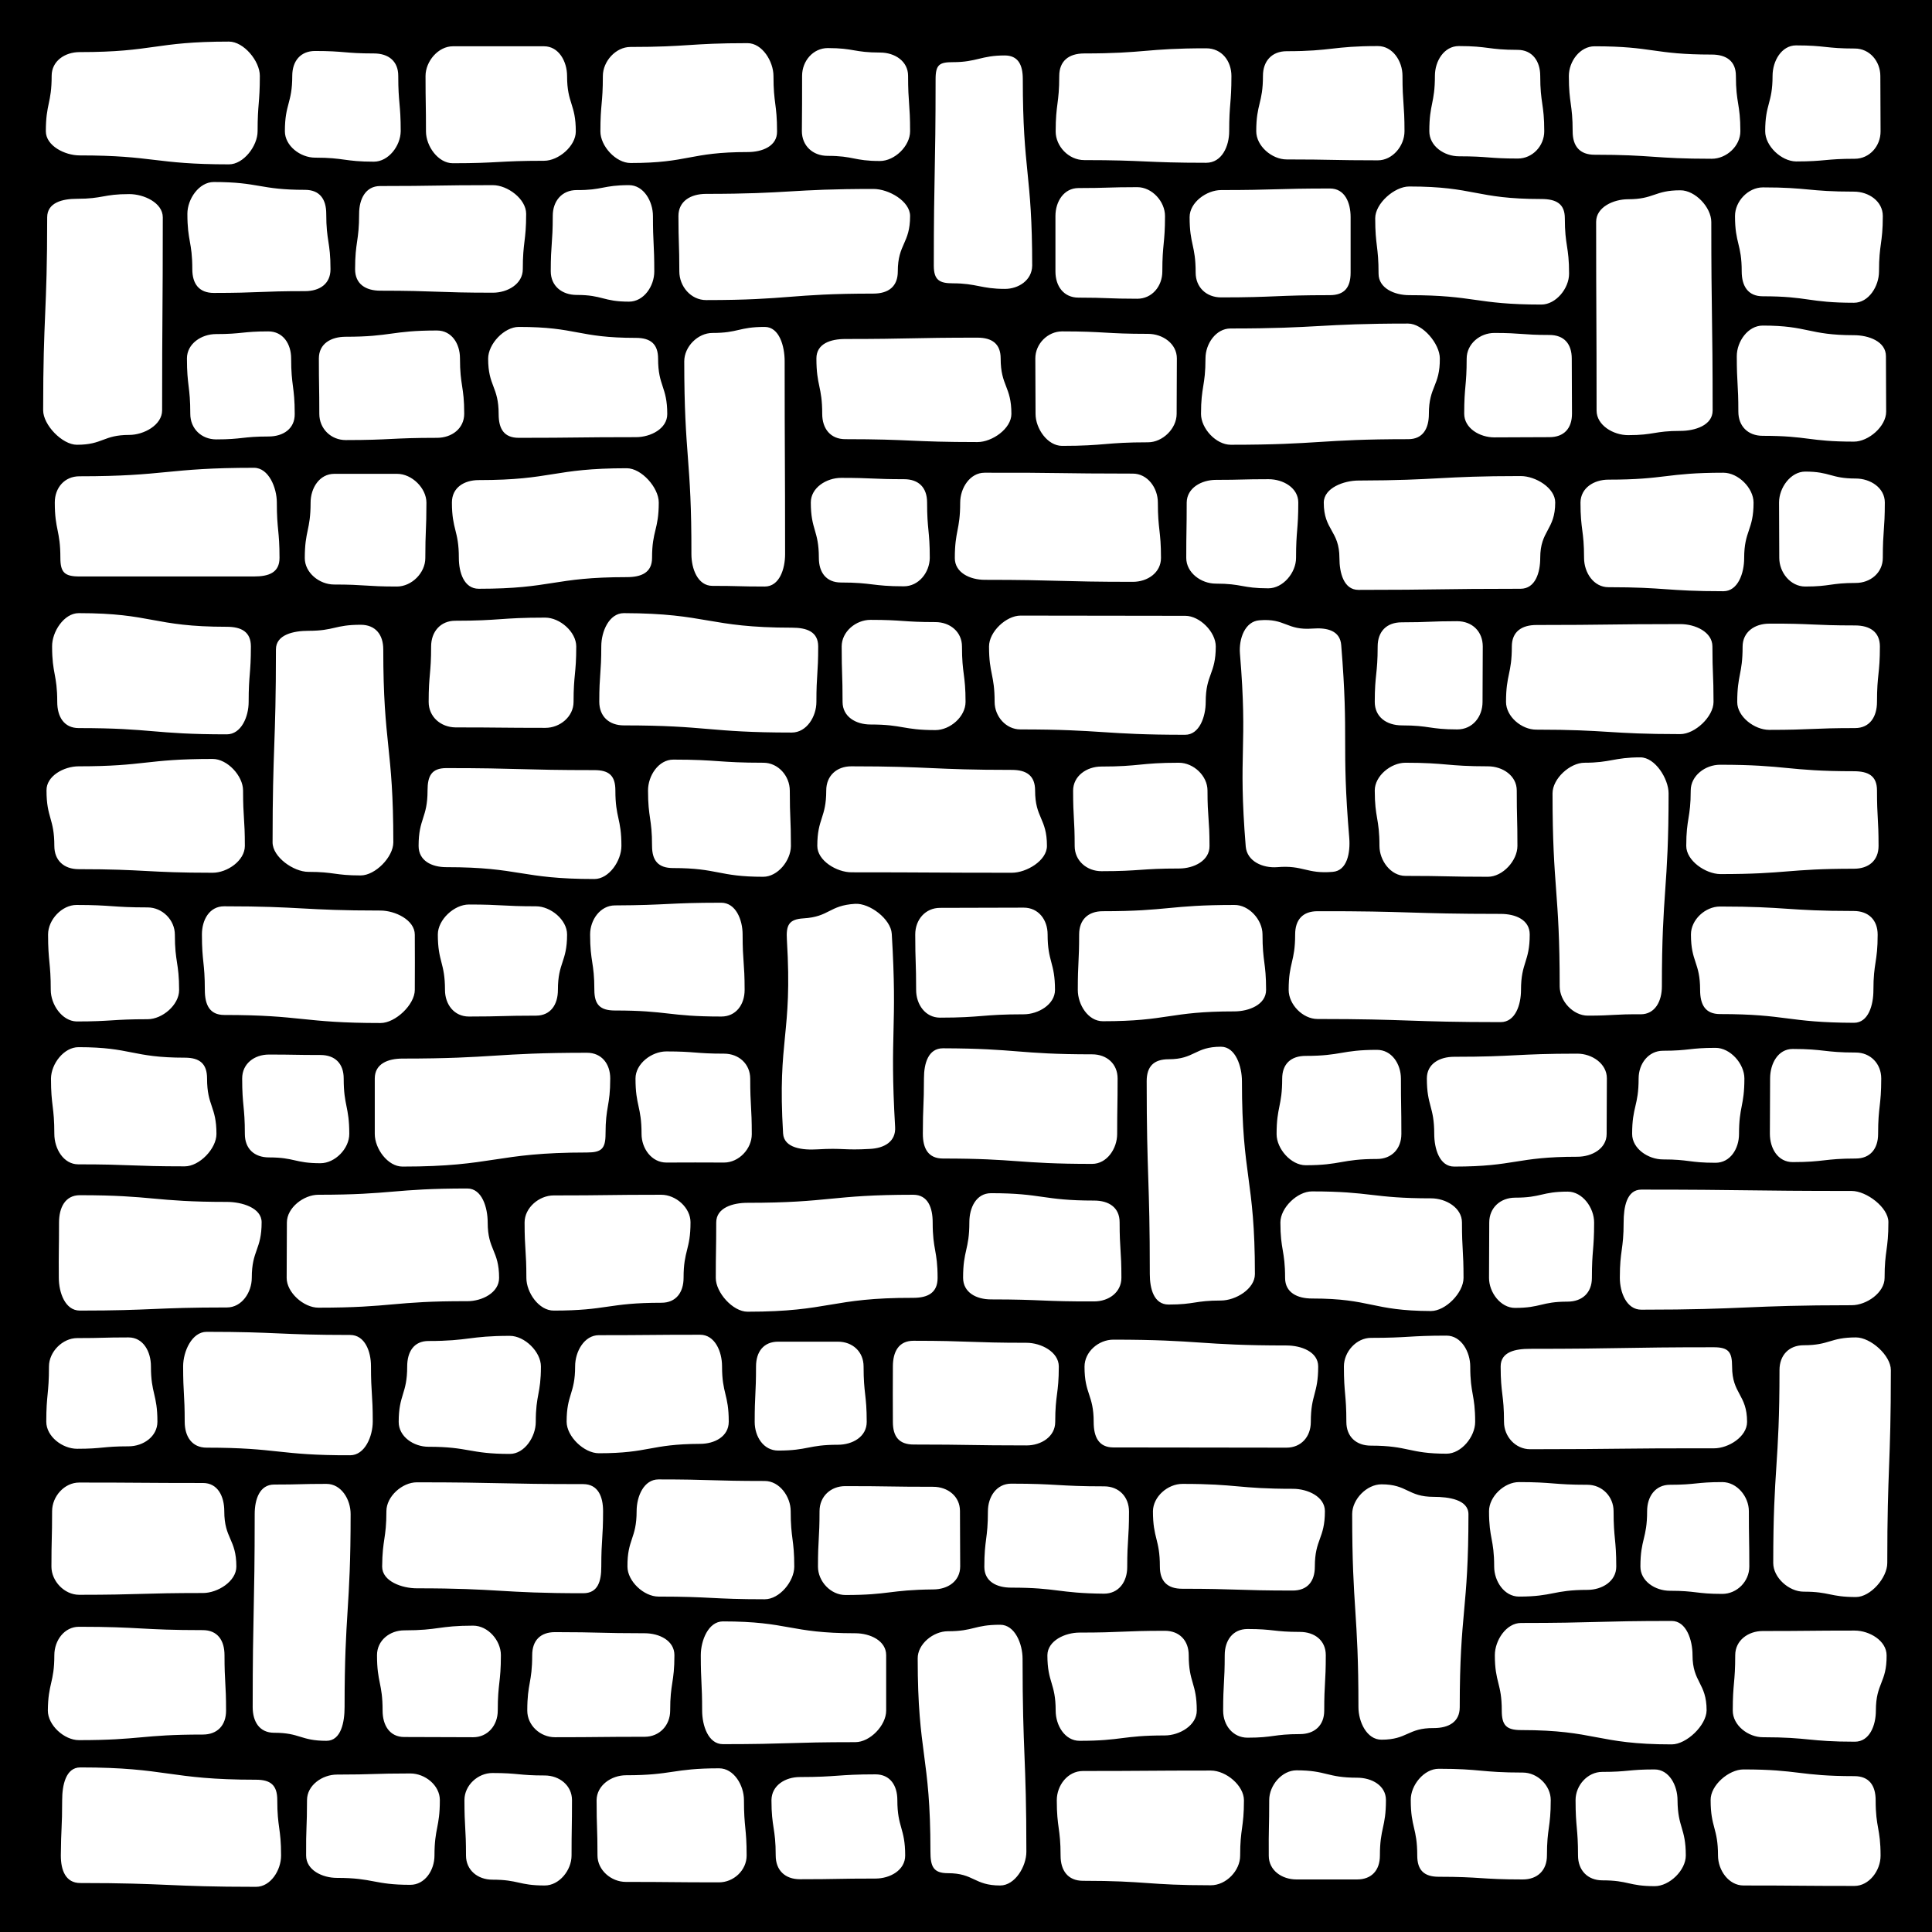 <?xml version="1.0" encoding="utf-8"?>
<!-- Generator: Adobe Illustrator 23.0.3, SVG Export Plug-In . SVG Version: 6.00 Build 0)  -->
<svg version="1.1" id="Layer_1" xmlns="http://www.w3.org/2000/svg" xmlns:xlink="http://www.w3.org/1999/xlink" x="0px" y="0px"
	 viewBox="0 0 864 864" style="enable-background:new 0 0 864 864;" xml:space="preserve">
<g>
	<path d="M0,0v864h864V0H0z M689.3,89c6.6,0,10.5,2.1,10.5,8.6c0,12.4,1.9,12.4,1.9,24.8c0,6.6-5.9,13.8-12.4,13.8
		c-29.6,0-29.6-4.2-59.1-4.2c-6.6,0-13.7-3.1-13.7-9.6c0-12.4-1.5-12.4-1.5-24.8c0-6.6,8.6-14.2,15.2-14.2
		C659.7,83.4,659.7,89,689.3,89z M639.2,58.7c0-12.4,2.5-12.4,2.5-24.8c0-6.6,4.1-13.3,10.7-13.3c13.2,0,13.2,1.7,26.3,1.7
		c6.6,0,10.1,5.1,10.1,11.6c0,12.4,1.8,12.4,1.8,24.8c0,6.6-5.3,12.2-11.8,12.2c-13.2,0-13.2-1-26.3-1
		C645.8,69.9,639.2,65.3,639.2,58.7z M829.1,85.7c6.6,0,12.9,4.3,12.9,10.9c0,12.4-1.7,12.4-1.7,24.8c0,6.6-4.6,14-11.2,14
		c-20.4,0-20.4-2.9-40.8-2.9c-6.6,0-9.4-4.6-9.4-11.1c0-12.4-3-12.4-3-24.8c0-6.6,5.9-12.8,12.5-12.8
		C808.7,83.8,808.7,85.7,829.1,85.7z M789.4,58.7c0-12.4,3.3-12.4,3.3-24.8c0-6.6,4-13.6,10.5-13.6c13.2,0,13.2,1.4,26.3,1.4
		c6.6,0,11.4,5.7,11.4,12.3c0,12.4,0.1,12.4,0.1,24.8c0,6.6-5,12.2-11.5,12.2c-13.2,0-13.2,1.2-26.3,1.2
		C796.6,72.1,789.4,65.3,789.4,58.7z M747.6,780.1c-33.7,0-33.7-6.4-67.4-6.4c-6.6,0-8.6-2.2-8.6-8.7c0-12.4-3.1-12.4-3.1-24.8
		c0-6.6,5.1-14.4,11.7-14.4c33.7,0,33.7-0.9,67.4-0.9c6.6,0,9.3,8.7,9.3,15.2c0,12.4,6.3,12.4,6.3,24.8
		C763.1,771.6,754.2,780.1,747.6,780.1z M753.9,829.8c0,6.6-7.3,13.7-13.9,13.7c-11.7,0-11.7-2.6-23.4-2.6
		c-6.6,0-10.9-4.5-10.9-11.1c0-12.4-1.1-12.4-1.1-24.8c0-6.6,5.4-12.6,11.9-12.6c11.7,0,11.7-1.1,23.4-1.1c6.6,0,10.3,7.2,10.3,13.8
		C750.3,817.4,753.9,817.4,753.9,829.8z M354.2,280.7c6.6,0,11.7,1.8,11.7,8.4c0,12.4-0.8,12.4-0.8,24.8c0,6.6-4.4,13.7-11,13.7
		c-37.5,0-37.5-3.2-75.1-3.2c-6.6,0-11-4-11-10.6c0-12.4,0.9-12.4,0.9-24.8c0-6.6,3.5-14.8,10.1-14.8
		C316.6,274.3,316.6,280.7,354.2,280.7z M306,161.6c0-6.6,6.1-12.7,12.6-12.7c11.7,0,11.7-2.7,23.4-2.7c6.6,0,8.9,8.8,8.9,15.3
		c0,43.2,0.2,43.2,0.2,86.3c0,6.6-2.5,14.5-9.1,14.5c-11.7,0-11.7-0.3-23.4-0.3c-6.6,0-9.4-7.7-9.4-14.2
		C309.3,204.7,306,204.7,306,161.6z M719.3,214.5c25.7,0,25.7-3.1,51.4-3.1c6.6,0,13.5,6.8,13.5,13.4c0,12.4-4.2,12.4-4.2,24.8
		c0,6.6-2.7,14.8-9.3,14.8c-25.7,0-25.7-1.8-51.4-1.8c-6.6,0-10.9-6.5-10.9-13.1c0-12.4-1.6-12.4-1.6-24.8
		C706.9,218.2,712.8,214.5,719.3,214.5z M713.8,99.2c0-6.6,7.8-10.1,14.3-10.1c11.7,0,11.7-4,23.4-4c6.6,0,13.8,7.6,13.8,14.2
		c0,42.2,0.6,42.2,0.6,84.3c0,6.6-7.9,9.1-14.4,9.1c-11.7,0-11.7,1.9-23.4,1.9c-6.6,0-14.1-4.4-14.1-11
		C714,141.4,713.8,141.4,713.8,99.2z M679.3,662.8c15.3,0,15.3,1.2,30.6,1.2c6.6,0,11.7,5.3,11.7,11.8c0,12.4,1.2,12.4,1.2,24.8
		c0,6.6-6.4,10.4-12.9,10.4c-15.3,0-15.3,3-30.6,3c-6.6,0-11.1-6.9-11.1-13.4c0-12.4-2.3-12.4-2.3-24.8
		C665.9,669.3,672.7,662.8,679.3,662.8z M665.9,571.5c0-12.4,0.1-12.4,0.1-24.8c0-6.6,5-11.1,11.6-11.1c11.8,0,11.8-2.7,23.5-2.7
		c6.6,0,11.8,7.2,11.8,13.8c0,12.4-1,12.4-1,24.8c0,6.6-4.3,10.6-10.9,10.6c-11.8,0-11.8,2.8-23.5,2.8
		C671.1,584.9,665.9,578,665.9,571.5z M684.3,648.1c-6.6,0-11.7-5.7-11.7-12.2c0-12.4-1.5-12.4-1.5-24.8c0-6.6,6.6-7.9,13.1-7.9
		c41.1,0,41.1-0.7,82.2-0.7c6.6,0,8.2,2.1,8.2,8.6c0,12.4,6.7,12.4,6.7,24.8c0,6.6-8.3,11.8-14.8,11.8
		C725.5,647.6,725.5,648.1,684.3,648.1z M718.5,507.1c0,6.6-6.6,10.2-13.1,10.2c-27.6,0-27.6,4.4-55.1,4.4c-6.6,0-8.9-8.1-8.9-14.6
		c0-12.4-3.3-12.4-3.3-24.8c0-6.6,5.7-9.7,12.2-9.7c27.6,0,27.6-1.4,55.1-1.4c6.6,0,13.2,4.5,13.2,11
		C718.6,494.7,718.5,494.7,718.5,507.1z M92.4,647.4c-6.6,0-9.8-5-9.8-11.6c0-12.4-0.7-12.4-0.7-24.8c0-6.6,3.9-15.4,10.5-15.4
		c32.1,0,32.1,1.4,64.2,1.4c6.6,0,9.3,7.4,9.3,13.9c0,12.4,0.8,12.4,0.8,24.8c0,6.6-3.5,15.1-10.1,15.1
		C124.5,650.9,124.5,647.4,92.4,647.4z M105.7,700.6c0,6.6-8.4,11.8-14.9,11.8c-27.7,0-27.7,0.8-55.4,0.8c-6.6,0-12.4-6.1-12.4-12.6
		c0-12.4,0.3-12.4,0.3-24.8c0-6.6,5.5-12.8,12.1-12.8c27.7,0,27.7,0.2,55.4,0.2c6.6,0,9.5,6,9.5,12.6
		C100.3,688.2,105.7,688.2,105.7,700.6z M35.1,468.3c23.8,0,23.8,4.7,47.6,4.7c6.6,0,9.9,2.7,9.9,9.3c0,12.4,4.2,12.4,4.2,24.8
		c0,6.6-7.6,14.5-14.2,14.5c-23.8,0-23.8-0.9-47.6-0.9c-6.6,0-10.7-7-10.7-13.6c0-12.4-1.5-12.4-1.5-24.8
		C22.9,475.7,28.6,468.3,35.1,468.3z M22.7,442.7c0-12.4-1.2-12.4-1.2-24.8c0-6.6,6.2-13.2,12.7-13.2c15.9,0,15.9,1.1,31.8,1.1
		c6.6,0,12.2,5.6,12.2,12.2c0,12.4,1.9,12.4,1.9,24.8c0,6.6-7.5,13-14.1,13c-15.9,0-15.9,1-31.8,1C27.7,456.6,22.7,449.2,22.7,442.7
		z M199.6,343.5c33.1,0,33.1,0.9,66.2,0.9c6.6,0,9.4,2.5,9.4,9.1c0,12.4,2.7,12.4,2.7,24.8c0,6.6-5.5,14.8-12.1,14.8
		c-33.1,0-33.1-5.3-66.2-5.3c-6.6,0-12.4-2.9-12.4-9.5c0-12.4,4-12.4,4-24.8C191.2,347,193,343.5,199.6,343.5z M191.7,313.9
		c0-12.4,1.1-12.4,1.1-24.8c0-6.6,4.2-11.5,10.8-11.5c20.1,0,20.1-1.4,40.2-1.4c6.6,0,13.9,6.4,13.9,12.9c0,12.4-1.2,12.4-1.2,24.8
		c0,6.6-6.1,11.6-12.6,11.6c-20.1,0-20.1-0.2-40.2-0.2C197,325.2,191.7,320.5,191.7,313.9z M400.3,504c0.4,6.5-4.8,9.5-11.3,9.8
		c-11.7,0.7-11.8-0.5-23.5,0.2c-6.5,0.4-14.9-0.5-15.3-7.1c-2.6-43.1,4.3-43.5,1.7-86.6c-0.4-6.5,0.8-9.2,7.4-9.6
		c11.7-0.7,11.4-5.8,23.1-6.5c6.5-0.4,16,6.8,16.4,13.4C401.4,460.7,397.8,460.9,400.3,504z M341.3,392.1c-20.1,0-20.1-3.9-40.3-3.9
		c-6.6,0-9.4-3.3-9.4-9.9c0-12.4-1.8-12.4-1.8-24.8c0-6.6,4.7-13.8,11.3-13.8c20.1,0,20.1,1.4,40.3,1.4c6.6,0,11.8,5.9,11.8,12.5
		c0,12.4,0.5,12.4,0.5,24.8C353.6,384.9,347.8,392.1,341.3,392.1z M235.4,571.5c0-12.4-0.8-12.4-0.8-24.8c0-6.6,6.5-12.1,13-12.1
		c24.1,0,24.1-0.3,48.1-0.3c6.6,0,13.1,5.8,13.1,12.3c0,12.4-3.1,12.4-3.1,24.8c0,6.6-3.4,11.2-9.9,11.2c-24.1,0-24.1,3.5-48.1,3.5
		C241,586.2,235.4,578,235.4,571.5z M241.9,611.1c0,12.4-2.3,12.4-2.3,24.8c0,6.6-5,14.3-11.6,14.3c-18.2,0-18.2-3.2-36.4-3.2
		c-6.6,0-13.3-4.5-13.3-11.1c0-12.4,3.8-12.4,3.8-24.8c0-6.6,3-11.4,9.5-11.4c18.2,0,18.2-2.3,36.4-2.3
		C234.6,597.4,241.9,604.5,241.9,611.1z M298,519.9c-6.6,0-11.1-6.3-11.1-12.8c0-12.4-2.7-12.4-2.7-24.8c0-6.6,7.2-12.1,13.8-12.1
		c12.9,0,12.9,1,25.8,1c6.6,0,11.7,4.6,11.7,11.2c0,12.4,0.7,12.4,0.7,24.8c0,6.6-5.8,12.7-12.4,12.7
		C310.9,519.8,310.9,519.9,298,519.9z M322.5,403.7c6.6,0,9.6,7.7,9.6,14.2c0,12.4,0.9,12.4,0.9,24.8c0,6.6-3.9,11.9-10.4,11.9
		c-23.8,0-23.8-2.7-47.6-2.7c-6.6,0-9.2-2.6-9.2-9.2c0-12.4-1.9-12.4-1.9-24.8c0-6.6,4.6-13,11.1-13
		C298.7,404.8,298.7,403.7,322.5,403.7z M253.6,417.9c0,12.4-4.1,12.4-4.1,24.8c0,6.6-3.3,11.5-9.8,11.5c-15,0-15,0.4-30,0.4
		c-6.6,0-10.7-5.4-10.7-11.9c0-12.4-3.2-12.4-3.2-24.8c0-6.6,7.3-13.4,13.9-13.4c15,0,15,0.8,30,0.8
		C246.2,405.3,253.6,411.3,253.6,417.9z M262.5,470.8c6.6,0,10.4,5,10.4,11.5c0,12.4-2.1,12.4-2.1,24.8c0,6.6-1.8,8.3-8.3,8.3
		c-41.2,0-41.2,6.3-82.5,6.3c-6.6,0-12.4-8-12.4-14.6c0-12.4,0-12.4,0-24.8c0-6.6,5.9-8.9,12.4-8.9
		C221.2,473.4,221.2,470.8,262.5,470.8z M185.5,442.7c0,6.6-8.7,14.8-15.3,14.8c-35,0-35-3.6-69.9-3.6c-6.6,0-8.7-4.6-8.7-11.2
		c0-12.4-1.3-12.4-1.3-24.8c0-6.6,3.4-12.6,9.9-12.6c35,0,35,1.9,69.9,1.9c6.6,0,15.4,4.2,15.4,10.8
		C185.6,430.3,185.5,430.3,185.5,442.7z M156.2,507.1c0,6.6-6.4,13.1-12.9,13.1c-11.5,0-11.5-2.6-23-2.6c-6.6,0-10.8-3.9-10.8-10.5
		c0-12.4-1.2-12.4-1.2-24.8c0-6.6,5.4-10.7,12-10.7c11.5,0,11.5,0.2,23,0.2c6.6,0,10.4,3.9,10.4,10.5
		C153.7,494.7,156.2,494.7,156.2,507.1z M26.4,546.7c0-6.6,2.7-12.2,9.3-12.2c32.9,0,32.9,3,65.8,3c6.6,0,15.5,2.6,15.5,9.1
		c0,12.4-4.4,12.4-4.4,24.8c0,6.6-4.5,13.3-11.1,13.3c-32.9,0-32.9,1.4-65.8,1.4c-6.6,0-9.4-8.1-9.4-14.7
		C26.2,559.1,26.4,559.1,26.4,546.7z M142.4,584.8c-6.6,0-14.2-6.8-14.2-13.3c0-12.4,0.1-12.4,0.1-24.8c0-6.6,7.5-12.4,14.1-12.4
		c33.3,0,33.3-2.8,66.6-2.8c6.6,0,9.1,8.6,9.1,15.2c0,12.4,5.1,12.4,5.1,24.8c0,6.6-7.6,10.4-14.2,10.4
		C175.7,581.8,175.7,584.8,142.4,584.8z M172.8,675.8c0-6.6,7.1-12.9,13.6-12.9c37.2,0,37.2,0.8,74.4,0.8c6.6,0,8.9,5.5,8.9,12.1
		c0,12.4-0.8,12.4-0.8,24.8c0,6.6-1.5,11.9-8.1,11.9c-37.2,0-37.2-2.2-74.4-2.2c-6.6,0-15.5-3.1-15.5-9.7
		C171,688.2,172.8,688.2,172.8,675.8z M267.8,649.9c-6.6,0-14.4-7.5-14.4-14.1c0-12.4,3.8-12.4,3.8-24.8c0-6.6,4.1-13.9,10.6-13.9
		c22.7,0,22.7-0.2,45.3-0.2c6.6,0,9.8,7.5,9.8,14.1c0,12.4,3,12.4,3,24.8c0,6.6-6.3,9.9-12.8,9.9
		C290.5,645.8,290.5,649.9,267.8,649.9z M284.7,675.8c0-6.6,3.2-14.2,9.8-14.2c23.7,0,23.7,0.7,47.5,0.7c6.6,0,11.6,7,11.6,13.5
		c0,12.4,1.6,12.4,1.6,24.8c0,6.6-6.6,14.6-13.2,14.6c-23.7,0-23.7-1.2-47.5-1.2c-6.6,0-13.9-6.9-13.9-13.4
		C280.5,688.2,284.7,688.2,284.7,675.8z M348,648.7c-6.6,0-10.5-6.3-10.5-12.8c0-12.4,0.6-12.4,0.6-24.8c0-6.6,3.4-11.1,9.9-11.1
		c13.4,0,13.4,0,26.7,0c6.6,0,11.5,4.5,11.5,11.1c0,12.4,1.4,12.4,1.4,24.8c0,6.6-6.3,10.2-12.9,10.2
		C361.4,646.1,361.4,648.7,348,648.7z M334.3,586.6c-6.6,0-14.2-8.6-14.2-15.1c0-12.4,0.2-12.4,0.2-24.8c0-6.6,7.4-8.8,14-8.8
		c37.1,0,37.1-3.6,74.1-3.6c6.6,0,8.7,5.8,8.7,12.4c0,12.4,2.2,12.4,2.2,24.8c0,6.6-4.3,8.9-10.9,8.9
		C371.4,580.3,371.4,586.6,334.3,586.6z M628.5,341.1c18.4,0,18.4,1.6,36.9,1.6c6.6,0,12.9,4.2,12.9,10.8c0,12.4,0.3,12.4,0.3,24.8
		c0,6.6-6.6,13.8-13.2,13.8c-18.4,0-18.4-0.4-36.9-0.4c-6.6,0-11.6-6.9-11.6-13.4c0-12.4-2.1-12.4-2.1-24.8
		C614.8,347,622,341.1,628.5,341.1z M614.8,313.9c0-12.4,1.3-12.4,1.3-24.8c0-6.6,3.9-10.8,10.8-10.8c12.4,0,12.4-0.5,24.7-0.5
		c6.9,0,11.5,4.7,11.5,11.3c0,12.4-0.1,12.4-0.1,24.8c0,6.6-4.4,12.3-11.3,12.3c-12.4,0-12.4-1.8-24.7-1.8
		C619.9,324.4,614.8,320.5,614.8,313.9z M671.1,408.7c6.6,0,13,2.6,13,9.2c0,12.4-3.9,12.4-3.9,24.8c0,6.6-2.5,14.4-9.1,14.4
		c-41,0-41-1.4-81.9-1.4c-6.6,0-12.9-6.5-12.9-13c0-12.4,2.9-12.4,2.9-24.8c0-6.6,3.4-10.4,10-10.4
		C630.2,407.4,630.2,408.7,671.1,408.7z M626.7,507.1c0,6.6-4.3,11.2-10.9,11.2c-16,0-16,2.8-31.9,2.8c-6.6,0-13-7.4-13-13.9
		c0-12.4,2.5-12.4,2.5-24.8c0-6.6,3.9-10.2,10.5-10.2c16,0,16-2.7,31.9-2.7c6.6,0,10.7,6.3,10.7,12.9
		C626.5,494.7,626.7,494.7,626.7,507.1z M596,389.9c-11.7,1-13.2-3.1-24.8-2.1c-6.5,0.5-13.5-2.6-14.1-9.2c-3.5-43,1-43.4-2.6-86.4
		c-0.5-6.5,2.2-14.3,8.7-14.8c11.7-1,12.1,4.6,23.8,3.7c6.5-0.5,12.3,0.9,12.8,7.4c3.5,43,0,43.3,3.6,86.3
		C603.9,381.3,602.5,389.4,596,389.9z M564.6,417.9c0,12.4,1.6,12.4,1.6,24.8c0,6.6-7.7,9.6-14.2,9.6c-29.4,0-29.4,4.4-58.8,4.4
		c-6.6,0-11.2-7.4-11.2-14c0-12.4,0.6-12.4,0.6-24.8c0-6.6,4-10.4,10.6-10.4c29.4,0,29.4-2.8,58.8-2.8
		C558.5,404.6,564.6,411.3,564.6,417.9z M561.2,569.8c0,6.6-8.6,11.8-15.2,11.8c-11.7,0-11.7,1.8-23.4,1.8c-6.6,0-8.4-7.1-8.4-13.6
		c0-43.2-1.4-43.2-1.4-86.3c0-6.6,3.2-9.8,9.8-9.8c11.7,0,11.7-5.6,23.4-5.6c6.6,0,9.4,8.9,9.4,15.4
		C555.4,526.7,561.2,526.7,561.2,569.8z M527.3,388.4c-17.3,0-17.3,1.2-34.7,1.2c-6.6,0-12-4.7-12-11.2c0-12.4-0.7-12.4-0.7-24.8
		c0-6.6,6.1-10.8,12.6-10.8c17.3,0,17.3-1.7,34.7-1.7c6.6,0,12.8,5.9,12.8,12.4c0,12.4,0.9,12.4,0.9,24.8
		C541,384.9,533.9,388.4,527.3,388.4z M488.4,471.5c6.6,0,11.4,4.3,11.4,10.8c0,12.4-0.2,12.4-0.2,24.8c0,6.6-4.6,13.4-11.2,13.4
		c-33.4,0-33.4-2.4-66.7-2.4c-6.6,0-9-4.5-9-11.1c0-12.4,0.5-12.4,0.5-24.8c0-6.6,1.9-13.4,8.5-13.4
		C455.1,468.9,455.1,471.5,488.4,471.5z M457.8,453.6c-18.7,0-18.7,1.5-37.4,1.5c-6.6,0-10.7-5.9-10.7-12.4
		c0-12.4-0.4-12.4-0.4-24.8c0-6.6,4.5-11.9,11.1-11.9c18.7,0,18.7-0.1,37.4-0.1c6.6,0,10.7,5.4,10.7,12c0,12.4,3.3,12.4,3.3,24.8
		C471.8,449.2,464.3,453.6,457.8,453.6z M399.3,611.1c0-6.6,2.6-11.5,9.2-11.5c25.2,0,25.2,0.9,50.5,0.9c6.6,0,14.5,4.1,14.5,10.6
		c0,12.4-1.6,12.4-1.6,24.8c0,6.6-6.3,10.5-12.8,10.5c-25.2,0-25.2-0.4-50.5-0.4c-6.6,0-9.3-3.6-9.3-10.1
		C399.2,623.5,399.3,623.5,399.3,611.1z M443.2,581.1c-6.6,0-12.5-3.1-12.5-9.7c0-12.4,2.8-12.4,2.8-24.8c0-6.6,3.1-13,9.7-13
		c23,0,23,3.3,46.1,3.3c6.6,0,11.4,3.1,11.4,9.7c0,12.4,0.8,12.4,0.8,24.8c0,6.6-5.7,10.6-12.2,10.6
		C466.2,582.1,466.2,581.1,443.2,581.1z M497.9,599.1c38.7,0,38.7,2.6,77.4,2.6c6.6,0,14.2,2.8,14.2,9.4c0,12.4-3.3,12.4-3.3,24.8
		c0,6.6-4.3,11.5-10.9,11.5c-38.7,0-38.7-0.1-77.4-0.1c-6.6,0-8.8-4.8-8.8-11.3c0-12.4-4.1-12.4-4.1-24.8
		C485,604.5,491.3,599.1,497.9,599.1z M528.8,663.6c24.7,0,24.7,2.2,49.4,2.2c6.6,0,14.3,3.5,14.3,10c0,12.4-4.5,12.4-4.5,24.8
		c0,6.6-3.3,10.7-9.9,10.7c-24.7,0-24.7-0.8-49.4-0.8c-6.6,0-10-3.3-10-9.9c0-12.4-3.1-12.4-3.1-24.8
		C515.7,669.3,522.2,663.6,528.8,663.6z M586.7,580.7c-6.6,0-12-2.7-12-9.2c0-12.4-2.1-12.4-2.1-24.8c0-6.6,7.6-13.9,14.1-13.9
		c26.7,0,26.7,3.1,53.3,3.1c6.6,0,13.8,4.2,13.8,10.8c0,12.4,0.7,12.4,0.7,24.8c0,6.6-8,14.8-14.6,14.8
		C613.3,586.2,613.3,580.7,586.7,580.7z M613.1,598.3c16.9,0,16.9-1,33.8-1c6.6,0,10.6,7.3,10.6,13.8c0,12.4,2.2,12.4,2.2,24.8
		c0,6.6-6.2,14.2-12.8,14.2c-16.9,0-16.9-3.6-33.8-3.6c-6.6,0-11-4-11-10.6c0-12.4-1.1-12.4-1.1-24.8
		C601,604.5,606.6,598.3,613.1,598.3z M710.1,454.2c-6.6,0-12.6-6.5-12.6-13.1c0-43.2-3.2-43.2-3.2-86.3c0-6.6,7.8-13.7,14.3-13.7
		c11.7,0,13.2-2.4,25-2.4c6.6,0,12.6,9.6,12.6,16.1c0,43.2-3,43.2-3,86.3c0,6.6-3,12.5-9.5,12.5
		C721.8,453.5,721.8,454.2,710.1,454.2z M732.8,482.3c0-6.6,4.4-12.4,10.9-12.4c11.8,0,11.8-1.3,23.5-1.3c6.6,0,12.9,7.1,12.9,13.7
		c0,12.4-2.4,12.4-2.4,24.8c0,6.6-3.9,12.9-10.5,12.9c-11.8,0-11.8-1.5-23.5-1.5c-6.6,0-13.8-4.8-13.8-11.4
		C729.9,494.7,732.8,494.7,732.8,482.3z M769.2,453.5c-6.6,0-8.9-4.2-8.9-10.8c0-12.4-4.1-12.4-4.1-24.8c0-6.6,6.4-12.5,13-12.5
		c29.9,0,29.9,2,59.8,2c6.6,0,10.7,4,10.7,10.6c0,12.4-1.9,12.4-1.9,24.8c0,6.6-2.2,14.6-8.7,14.6
		C799.1,457.3,799.1,453.5,769.2,453.5z M754.1,378.3c0-12.4,2-12.4,2-24.8c0-6.6,6.5-11.5,13.1-11.5c29.9,0,29.9,2.9,59.8,2.9
		c6.6,0,10.4,2.1,10.4,8.6c0,12.4,0.7,12.4,0.7,24.8c0,6.6-4.5,10.2-11,10.2c-29.9,0-29.9,2.4-59.8,2.4
		C762.7,390.8,754.1,384.9,754.1,378.3z M791.6,482.3c0-6.6,3.5-13.2,10.1-13.2c14.1,0,14.1,1.6,28.2,1.6c6.6,0,11.4,5,11.4,11.6
		c0,12.4-1.4,12.4-1.4,24.8c0,6.6-3.5,11-10,11c-14.1,0-14.1,1.6-28.2,1.6c-6.6,0-10.2-6.1-10.2-12.7
		C791.5,494.7,791.6,494.7,791.6,482.3z M829.6,279.7c6.6,0,11.1,2.9,11.1,9.4c0,12.4-1.3,12.4-1.3,24.8c0,6.6-3.2,11.7-9.8,11.7
		c-19.2,0-19.2,0.8-38.4,0.8c-6.6,0-14.3-5.9-14.3-12.4c0-12.4,2.4-12.4,2.4-24.8c0-6.6,5.4-10.3,11.9-10.3
		C810.4,278.8,810.4,279.7,829.6,279.7z M795.6,224.7c0-6.6,5.2-13.8,11.7-13.8c11.3,0,11.3,3.1,22.6,3.1c6.6,0,13,4.2,13,10.7
		c0,12.4-0.9,12.4-0.9,24.8c0,6.6-5.5,11.2-12.1,11.2c-11.3,0-11.3,1.6-22.6,1.6c-6.6,0-11.6-6.3-11.6-12.8
		C795.7,237.1,795.6,237.1,795.6,224.7z M751.5,279.1c6.6,0,14.3,3.5,14.3,10c0,12.4,0.5,12.4,0.5,24.8c0,6.6-8.3,14.4-14.9,14.4
		c-32.2,0-32.2-2-64.4-2c-6.6,0-13.5-5.9-13.5-12.4c0-12.4,2.6-12.4,2.6-24.8c0-6.6,4.4-9.6,11-9.6
		C719.3,279.5,719.3,279.1,751.5,279.1z M692.9,195.5c-12.3,0-12.3,0.1-24.6,0.1c-6.6,0-13.5-4.1-13.5-10.6
		c0-12.3,1.1-12.3,1.1-24.6c0-6.6,5.9-11.5,12.4-11.5c12.3,0,12.3,0.9,24.6,0.9c6.6,0,10,4,10,10.6c0,12.3,0.1,12.3,0.1,24.6
		C703,191.5,699.5,195.5,692.9,195.5z M680.1,212.9c6.6,0,15.4,5.3,15.4,11.8c0,12.4-6.7,12.4-6.7,24.8c0,6.6-2.2,13.8-8.8,13.8
		c-36.3,0-36.3,0.5-72.5,0.5c-6.6,0-8.5-7.7-8.5-14.2c0-12.4-7-12.4-7-24.8c0-6.6,9-9.9,15.5-9.9
		C643.8,214.8,643.8,212.9,680.1,212.9z M639,185.1c0,6.6-2.7,11.3-9.2,11.3c-39.7,0-39.7,2.5-79.4,2.5c-6.6,0-13.3-7.3-13.3-13.8
		c0-12.4,2-12.4,2-24.8c0-6.6,4.7-13.4,11.2-13.4c39.7,0,39.7-2.2,79.4-2.2c6.6,0,14.2,9.1,14.2,15.6C644,172.7,639,172.7,639,185.1
		z M543.8,214.6c11.7,0,11.7-0.3,23.5-0.3c6.6,0,13.3,3.9,13.3,10.4c0,12.4-1,12.4-1,24.8c0,6.6-5.8,13.6-12.4,13.6
		c-11.7,0-11.7-2.1-23.5-2.1c-6.6,0-13.2-4.9-13.2-11.5c0-12.4,0.2-12.4,0.2-24.8C530.8,218.2,537.3,214.6,543.8,214.6z
		 M543.7,289.1c0,12.4-4.5,12.4-4.5,24.8c0,6.6-2.8,14.7-9.2,14.7c-36.8,0-36.8-2.4-73.7-2.4c-6.4,0-11.5-5.8-11.5-12.3
		c0-12.4-2.5-12.4-2.5-24.8c0-6.6,7.7-13.8,14.1-13.8c36.8,0,36.8,0.1,73.7,0.1C536.5,275.4,543.7,282.6,543.7,289.1z M452.5,344.3
		c6.6,0,10.4,2.6,10.4,9.2c0,12.4,5.3,12.4,5.3,24.8c0,6.6-9.2,12-15.7,12c-35.9,0-35.9-0.2-71.7-0.2c-6.6,0-15.3-5.2-15.3-11.8
		c0-12.4,4-12.4,4-24.8c0-6.6,4.7-10.8,11.2-10.8C416.6,342.7,416.6,344.3,452.5,344.3z M418.3,326.5c-14.5,0-14.5-2.5-29-2.5
		c-6.6,0-12.5-3.5-12.5-10.1c0-12.4-0.4-12.4-0.4-24.8c0-6.6,6.3-11.9,12.9-11.9c14.5,0,14.5,1,29,1c6.6,0,11.9,4.4,11.9,10.9
		c0,12.4,1.6,12.4,1.6,24.8C431.8,320.5,424.9,326.5,418.3,326.5z M404.2,262.2c-14.1,0-14.1-1.7-28.1-1.7c-6.6,0-9.9-4.5-9.9-11
		c0-12.4-3.6-12.4-3.6-24.8c0-6.6,7-11,13.6-11c14.1,0,14.1,0.6,28.1,0.6c6.6,0,10.3,3.8,10.3,10.4c0,12.4,1.2,12.4,1.2,24.8
		C415.7,256.1,410.8,262.2,404.2,262.2z M284.4,195.5c-26.2,0-26.2,0.3-52.4,0.3c-6.6,0-9-4-9-10.6c0-12.4-4.7-12.4-4.7-24.8
		c0-6.6,7.2-14.2,13.7-14.2c26.2,0,26.2,4.9,52.4,4.9c6.6,0,9.9,2.8,9.9,9.3c0,12.4,4.1,12.4,4.1,24.8
		C298.4,191.7,291,195.5,284.4,195.5z M280.3,209.4c6.6,0,14.3,8.7,14.3,15.3c0,12.4-3,12.4-3,24.8c0,6.6-4.8,8.6-11.3,8.6
		c-33.1,0-33.1,5.2-66.2,5.2c-6.6,0-8.9-7.3-8.9-13.8c0-12.4-3.1-12.4-3.1-24.8c0-6.6,5.4-10,12-10
		C247.2,214.7,247.2,209.4,280.3,209.4z M195.4,195.8c-20.4,0-20.4,1-40.8,1c-6.6,0-11.8-5.1-11.8-11.7c0-12.4-0.2-12.4-0.2-24.8
		c0-6.6,5.4-9.7,12-9.7c20.4,0,20.4-2.8,40.8-2.8c6.6,0,10.3,5.9,10.3,12.4c0,12.4,1.9,12.4,1.9,24.8
		C207.6,191.7,202,195.8,195.4,195.8z M149.5,211.9c14.1,0,14.1,0,28.1,0c6.6,0,13.1,6.4,13.1,12.9c0,12.4-0.5,12.4-0.5,24.8
		c0,6.6-6.1,12.7-12.7,12.7c-14.1,0-14.1-0.9-28.1-0.9c-6.6,0-13.1-5.3-13.1-11.8c0-12.4,2.6-12.4,2.6-24.8
		C138.9,218.2,142.9,211.9,149.5,211.9z M137.9,282.1c11.7,0,11.7-2.7,23.4-2.7c6.6,0,10.1,4.4,10.1,11c0,43.2,4.5,43.2,4.5,86.3
		c0,6.6-8.1,14.8-14.6,14.8c-11.7,0-11.7-1.6-23.4-1.6c-6.6,0-16-6.6-16-13.2c0-43.2,1.5-43.2,1.5-86.3
		C123.4,283.8,131.3,282.1,137.9,282.1z M120.1,195.2c-11.7,0-11.7,1.3-23.4,1.3c-6.6,0-11.6-4.8-11.6-11.4
		c0-12.4-1.5-12.4-1.5-24.8c0-6.6,6.5-10.9,13-10.9c11.7,0,11.7-1.2,23.4-1.2c6.6,0,10.2,5.6,10.2,12.1c0,12.4,1.6,12.4,1.6,24.8
		C131.9,191.7,126.7,195.2,120.1,195.2z M113.6,209.2c6.6,0,10.2,9,10.2,15.5c0,12.4,1.2,12.4,1.2,24.8c0,6.6-4.8,8.3-11.4,8.3
		c-39,0-39,0-78.1,0c-6.6,0-8.5-1.8-8.5-8.3c0-12.4-2.5-12.4-2.5-24.8c0-6.6,4.4-11.7,11-11.7C74.5,213,74.5,209.2,113.6,209.2z
		 M35.2,274.2c33.1,0,33.1,6.1,66.2,6.1c6.6,0,10.8,2.3,10.8,8.8c0,12.4-1,12.4-1,24.8c0,6.6-3.3,14.5-9.8,14.5
		c-33.1,0-33.1-2.8-66.2-2.8c-6.6,0-9.6-5.1-9.6-11.7c0-12.4-2.3-12.4-2.3-24.8C23.2,282.6,28.6,274.2,35.2,274.2z M35.2,342.7
		c29.9,0,29.9-3.3,59.9-3.3c6.6,0,13.6,7.6,13.6,14.1c0,12.4,0.8,12.4,0.8,24.8c0,6.6-7.9,12-14.4,12c-29.9,0-29.9-1.6-59.9-1.6
		c-6.6,0-10.9-3.9-10.9-10.4c0-12.4-3.5-12.4-3.5-24.8C20.7,347,28.6,342.7,35.2,342.7z M21.9,611.1c0-6.6,6.1-12.7,12.6-12.7
		c11.5,0,11.5-0.3,23-0.3c6.6,0,10,6.4,10,12.9c0,12.4,2.9,12.4,2.9,24.8c0,6.6-6.3,11-12.9,11c-11.5,0-11.5,1.1-23,1.1
		c-6.6,0-13.8-5.5-13.8-12.1C20.7,623.5,21.9,623.5,21.9,611.1z M24.3,740.2c0-6.6,4.5-12.7,11-12.7c27.7,0,27.7,1.5,55.4,1.5
		c6.6,0,9.7,4.6,9.7,11.2c0,12.4,0.7,12.4,0.7,24.8c0,6.6-3.9,10.7-10.4,10.7c-27.7,0-27.7,2.5-55.4,2.5c-6.6,0-13.9-6.7-13.9-13.2
		C21.5,752.6,24.3,752.6,24.3,740.2z M27.8,805c0-6.6,1.6-14.6,8.1-14.6c39.3,0,39.3,5.5,78.6,5.5c6.6,0,9.5,2.5,9.5,9.1
		c0,12.4,1.7,12.4,1.7,24.8c0,6.6-4.7,14-11.2,14c-39.3,0-39.3-1.7-78.6-1.7c-6.6,0-8.7-5.8-8.7-12.3
		C27.3,817.4,27.8,817.4,27.8,805z M122.6,774.9c-6.6,0-9.6-5-9.6-11.5c0-43.2,0.9-43.2,0.9-86.3c0-6.6,2.2-13.2,8.7-13.2
		c11.7,0,11.7-0.3,23.4-0.3c6.6,0,10.8,6.9,10.8,13.5c0,43.2-2.7,43.2-2.7,86.3c0,6.6-1.5,15.1-8.1,15.1
		C134.3,778.5,134.3,774.9,122.6,774.9z M137.3,805c0-6.6,6.8-11.4,13.4-11.4c16.4,0,16.4-0.5,32.8-0.5c6.6,0,13.2,5.3,13.2,11.9
		c0,12.4-2.4,12.4-2.4,24.8c0,6.6-4.3,13.1-10.8,13.1c-16.4,0-16.4-3.1-32.8-3.1c-6.6,0-13.8-3.5-13.8-10
		C136.8,817.4,137.3,817.4,137.3,805z M180.8,776.8c-6.6,0-9.7-5.3-9.7-11.8c0-12.4-2.5-12.4-2.5-24.8c0-6.6,5.7-11.1,12.2-11.1
		c15.4,0,15.4-2.1,30.8-2.1c6.6,0,12.4,6.6,12.4,13.2c0,12.4-1.4,12.4-1.4,24.8c0,6.6-4.5,11.9-11,11.9
		C196.2,776.9,196.2,776.8,180.8,776.8z M220.2,792.9c11.7,0,11.7,1.1,23.4,1.1c6.6,0,12.2,4.5,12.2,11c0,12.4-0.2,12.4-0.2,24.8
		c0,6.6-5.5,13.4-12,13.4c-11.7,0-11.7-2.6-23.4-2.6c-6.6,0-11.8-4.3-11.8-10.8c0-12.4-0.7-12.4-0.7-24.8
		C207.7,798.4,213.7,792.9,220.2,792.9z M248.2,776.9c-6.6,0-12.4-5.3-12.4-11.9c0-12.4,2.2-12.4,2.2-24.8c0-6.6,3.7-10.3,10.2-10.3
		c20,0,20,0.5,40.1,0.5c6.6,0,13.3,3.3,13.3,9.8c0,12.4-1.9,12.4-1.9,24.8c0,6.6-4.8,11.7-11.4,11.7
		C268.2,776.7,268.2,776.9,248.2,776.9z M280,793.9c20.8,0,20.8-3.1,41.6-3.1c6.6,0,11.1,7.6,11.1,14.2c0,12.4,1.2,12.4,1.2,24.8
		c0,6.6-5.8,12-12.4,12c-20.8,0-20.8-0.2-41.6-0.2c-6.6,0-12.7-5.3-12.7-11.8c0-12.4-0.4-12.4-0.4-24.8
		C266.9,798.4,273.4,793.9,280,793.9z M323.3,780c-6.6,0-9.3-8.4-9.3-15c0-12.4-0.6-12.4-0.6-24.8c0-6.6,3.4-15.1,9.9-15.1
		c29.6,0,29.6,5.3,59.2,5.3c6.6,0,13.8,3.3,13.8,9.8c0,12.4,0,12.4,0,24.8c0,6.6-7.2,14.1-13.8,14.1
		C352.9,779.1,352.9,780,323.3,780z M357.7,794.7c16.9,0,16.9-1.2,33.8-1.2c6.6,0,9.8,5,9.8,11.5c0,12.4,3.5,12.4,3.5,24.8
		c0,6.6-6.8,10.3-13.3,10.3c-16.9,0-16.9,0.3-33.8,0.3c-6.6,0-10.8-4-10.8-10.6c0-12.4-1.9-12.4-1.9-24.8
		C345.1,798.4,351.2,794.7,357.7,794.7z M378.1,713.3c-6.6,0-12.3-6.1-12.3-12.7c0-12.4,0.7-12.4,0.7-24.8c0-6.6,5-11.2,11.5-11.2
		c19.7,0,19.7,0.3,39.3,0.3c6.6,0,12,4.3,12,10.8c0,12.4,0.1,12.4,0.1,24.8c0,6.6-5.5,10.3-12.1,10.3
		C397.7,711,397.7,713.3,378.1,713.3z M423.9,729.5c11.7,0,11.7-2.9,23.4-2.9c6.6,0,10,8.6,10,15.2c0,43.2,1.7,43.2,1.7,86.3
		c0,6.6-5.1,15.1-11.7,15.1c-11.7,0-11.7-5.5-23.4-5.5c-6.6,0-7.8-3.1-7.8-9.7c0-43.2-5.7-43.2-5.7-86.3
		C410.3,735.3,417.3,729.5,423.9,729.5z M452.2,710c-6.6,0-12-2.8-12-9.3c0-12.4,1.6-12.4,1.6-24.8c0-6.6,3.9-12.4,10.4-12.4
		c20.8,0,20.8,1.2,41.6,1.2c6.6,0,11.1,4.7,11.1,11.3c0,12.4-0.8,12.4-0.8,24.8c0,6.6-3.8,11.9-10.4,11.9
		C473,712.5,473,710,452.2,710z M482.8,730.1c19.1,0,19.1-0.8,38.1-0.8c6.6,0,10.7,4.4,10.7,10.9c0,12.4,3.6,12.4,3.6,24.8
		c0,6.6-7.7,11.1-14.3,11.1c-19.1,0-19.1,2.4-38.1,2.4c-6.6,0-10.7-6.9-10.7-13.5c0-12.4-3.7-12.4-3.7-24.8
		C468.5,733.7,476.3,730.1,482.8,730.1z M484.3,792c28.6,0,28.6-0.2,57.2-0.2c6.8,0,14.8,6.7,14.8,13.3c0,12.4-1.7,12.4-1.7,24.8
		c0,6.6-6.2,13.2-13.1,13.2c-28.6,0-28.6-2-57.2-2c-6.8,0-10-4.7-10-11.2c0-12.4-1.7-12.4-1.7-24.8C472.6,798.4,477.5,792,484.3,792
		z M547,765c0-12.4,0.7-12.4,0.7-24.8c0-6.6,3.6-11.7,10.2-11.7c11.7,0,11.7,1.3,23.4,1.3c6.6,0,11.6,3.8,11.6,10.4
		c0,12.4-0.7,12.4-0.7,24.8c0,6.6-4.3,10.5-10.9,10.5c-11.7,0-11.7,1.6-23.4,1.6C551.4,777.1,547,771.6,547,765z M567.6,805
		c0-6.6,5.7-13.3,12.2-13.3c13.5,0,13.5,3.3,27.1,3.3c6.6,0,12.9,3.5,12.9,10c0,12.4-2.7,12.4-2.7,24.8c0,6.6-3.7,10.7-10.2,10.7
		c-13.5,0-13.5,0-27.1,0c-6.6,0-12.4-4.1-12.4-10.6C567.3,817.4,567.6,817.4,567.6,805z M617.8,778c-6.6,0-10.3-8-10.3-14.6
		c0-43.2-2.8-43.2-2.8-86.3c0-6.6,6.5-13.3,13.1-13.3c11.7,0,11.7,5.6,23.4,5.6c6.6,0,15.5,1.2,15.5,7.8c0,43.2-3.9,43.2-3.9,86.3
		c0,6.6-5,9.3-11.6,9.3C629.5,772.7,629.5,778,617.8,778z M643.4,791c18.8,0,18.8,1.7,37.6,1.7c6.6,0,12.5,5.8,12.5,12.3
		c0,12.4-1.7,12.4-1.7,24.8c0,6.6-4.2,10.7-10.8,10.7c-18.8,0-18.8-1.2-37.6-1.2c-6.6,0-9.6-3-9.6-9.5c0-12.4-2.9-12.4-2.9-24.8
		C630.8,798.4,636.8,791,643.4,791z M746.8,711.4c-6.6,0-13.2-4.3-13.2-10.8c0-12.4,3-12.4,3-24.8c0-6.6,3.7-11.8,10.2-11.8
		c11.7,0,11.7-1.2,23.4-1.2c6.6,0,11.9,6.5,11.9,13c0,12.4,0.2,12.4,0.2,24.8c0,6.6-5.5,12.2-12.1,12.2
		C758.5,712.8,758.5,711.4,746.8,711.4z M779.7,791.3c24.8,0,24.8,3,49.6,3c6.6,0,9.5,4.2,9.5,10.8c0,12.4,2.2,12.4,2.2,24.8
		c0,6.6-5.1,13.5-11.7,13.5c-24.8,0-24.8-0.2-49.6-0.2c-6.6,0-11.4-6.8-11.4-13.4c0-12.4-3.3-12.4-3.3-24.8
		C764.9,798.4,773.1,791.3,779.7,791.3z M838.9,765c0,6.6-2.8,13.9-9.4,13.9c-20.6,0-20.6-2-41.1-2c-6.6,0-13.5-5.3-13.5-11.9
		c0-12.4,1.1-12.4,1.1-24.8c0-6.6,5.8-10.8,12.3-10.8c20.6,0,20.6-0.2,41.1-0.2c6.6,0,14.3,4.5,14.3,11.1
		C843.8,752.6,838.9,752.6,838.9,765z M830,714.2c-11.7,0-11.7-2.4-23.4-2.4c-6.6,0-13.6-6.3-13.6-12.8c0-43.2,2.8-43.2,2.8-86.3
		c0-6.6,4.2-11.1,10.8-11.1c11.7,0,11.7-3.5,23.4-3.5c6.6,0,15.6,8.1,15.6,14.6c0,43.2-1.6,43.2-1.6,86.3
		C844,705.6,836.5,714.2,830,714.2z M842.8,571.5c0,6.6-8.1,12.2-14.7,12.2c-47.1,0-47.1,2-94.1,2c-6.6,0-9.6-7.7-9.6-14.3
		c0-12.4,1.7-12.4,1.7-24.8c0-6.6,1.3-14.6,7.9-14.6c47.1,0,47.1,0.6,94.1,0.6c6.6,0,16.4,7.4,16.4,13.9
		C844.5,559.1,842.8,559.1,842.8,571.5z M829.1,197.5c-20.4,0-20.4-2.6-40.8-2.6c-6.6,0-10.9-4.3-10.9-10.8
		c0-12.4-0.7-12.4-0.7-24.8c0-6.6,5-13.7,11.6-13.7c20.4,0,20.4,4.3,40.8,4.3c6.6,0,14.3,2.8,14.3,9.4c0,12.4,0.1,12.4,0.1,24.8
		C843.5,190.7,835.6,197.5,829.1,197.5z M765.5,71c-26.2,0-26.2-1.8-52.4-1.8c-6.6,0-9.8-3.8-9.8-10.4c0-12.4-1.7-12.4-1.7-24.8
		c0-6.6,5-13.3,11.5-13.3c26.2,0,26.2,3.7,52.4,3.7c6.6,0,10.8,3,10.8,9.5c0,12.4,2,12.4,2,24.8C778.3,65.3,772.1,71,765.5,71z
		 M616.2,71.7c-20.4,0-20.4-0.4-40.8-0.4c-6.6,0-13.6-6-13.6-12.6c0-12.4,3-12.4,3-24.8c0-6.6,4-11,10.6-11
		c20.4,0,20.4-2.3,40.8-2.3c6.6,0,11,6.7,11,13.3c0,12.4,0.9,12.4,0.9,24.8C628.1,65.3,622.7,71.7,616.2,71.7z M594.8,84.3
		c6.6,0,9.2,6.3,9.2,12.8c0,12.4,0,12.4,0,24.8c0,6.6-2.7,10.1-9.3,10.1c-24.3,0-24.3,1-48.6,1c-6.6,0-11.4-4.5-11.4-11.1
		c0-12.4-2.7-12.4-2.7-24.8c0-6.6,7.6-12.1,14.1-12.1C570.5,85,570.5,84.3,594.8,84.3z M549.7,58.7c0,6.6-3.2,14.1-10.3,14.1
		c-27.3,0-27.3-1.2-54.5-1.2c-7.1,0-12.8-6.3-12.8-12.8c0-12.4,1.6-12.4,1.6-24.8c0-6.6,4.1-10.1,11.2-10.1
		c27.3,0,27.3-2.3,54.5-2.3c7.1,0,11.3,5.8,11.3,12.4C550.7,46.3,549.7,46.3,549.7,58.7z M482.3,84.1c13.2,0,13.2-0.4,26.3-0.4
		c6.6,0,12.4,6.4,12.4,12.9c0,12.4-1.2,12.4-1.2,24.8c0,6.6-4.6,12.2-11.2,12.2c-13.2,0-13.2-0.5-26.3-0.5
		c-6.6,0-10.3-5.1-10.3-11.7c0-12.4,0-12.4,0-24.8C472,90.1,475.8,84.1,482.3,84.1z M475,148.2c19.2,0,19.2,1.1,38.4,1.1
		c6.6,0,12.9,4.4,12.9,11c0,12.4-0.1,12.4-0.1,24.8c0,6.6-6.3,12.7-12.8,12.7c-19.2,0-19.2,1.6-38.4,1.6c-6.6,0-11.9-7.8-11.9-14.3
		c0-12.4-0.1-12.4-0.1-24.8C463,153.8,468.5,148.2,475,148.2z M506.6,211.8c6.6,0,11.2,6.4,11.2,12.9c0,12.4,1.4,12.4,1.4,24.8
		c0,6.6-6,10.7-12.6,10.7c-33.1,0-33.1-0.9-66.2-0.9c-6.6,0-13.4-3.2-13.4-9.7c0-12.4,2.4-12.4,2.4-24.8c0-6.6,4.4-13.4,10.9-13.4
		C473.5,211.3,473.5,211.8,506.6,211.8z M449.4,129.2c-10.6,0-12.7-2.5-23.3-2.5c-5.9,0-8.5-1.4-8.5-7.9c0-41.7,0.8-41.7,0.8-83.4
		c0-6.6,1.8-7.6,7.8-7.6c10.6,0,12.5-3,23.1-3c5.9,0,8.1,4,8.1,10.6c0,41.7,4.2,41.7,4.2,83.4C461.5,125.4,455.4,129.2,449.4,129.2z
		 M437.1,151c6.6,0,10.4,2.8,10.4,9.3c0,12.4,4.8,12.4,4.8,24.8c0,6.6-8.6,12.6-15.2,12.6c-29.6,0-29.6-1.3-59.1-1.3
		c-6.6,0-10.3-4.7-10.3-11.3c0-12.4-2.6-12.4-2.6-24.8c0-6.6,6.3-8.7,12.9-8.7C407.5,151.6,407.5,151,437.1,151z M390.6,84.5
		c6.9,0,16.4,5.5,16.4,12.1c0,12.4-5.5,12.4-5.5,24.8c0,6.6-4,9.9-11,9.9c-37.4,0-37.4,2.9-74.7,2.9c-6.9,0-12-6.2-12-12.8
		c0-12.4-0.4-12.4-0.4-24.8c0-6.6,5.4-9.9,12.4-9.9C353.3,86.7,353.3,84.5,390.6,84.5z M358.7,33.9c0-6.6,4.9-12.4,11.5-12.4
		c11.7,0,11.7,2,23.4,2c6.6,0,12.5,3.9,12.5,10.4c0,12.4,0.9,12.4,0.9,24.8c0,6.6-6.9,13.3-13.5,13.3c-11.7,0-11.7-2.3-23.4-2.3
		c-6.6,0-11.5-4.5-11.5-11.1C358.7,46.3,358.7,46.3,358.7,33.9z M334.4,68c-26.2,0-26.2,4.9-52.4,4.9c-6.6,0-13.5-7.6-13.5-14.1
		c0-12.4,1.1-12.4,1.1-24.8c0-6.6,5.8-13,12.3-13c26.2,0,26.2-1.7,52.4-1.7c6.6,0,11.6,8.2,11.6,14.7c0,12.4,1.6,12.4,1.6,24.8
		C347.6,65.3,341,68,334.4,68z M281.3,82.8c6.6,0,10.7,7.3,10.7,13.8c0,12.4,0.6,12.4,0.6,24.8c0,6.6-4.7,13.5-11.3,13.5
		c-11.7,0-11.7-3-23.4-3c-6.6,0-11.6-4-11.6-10.6c0-12.4,0.9-12.4,0.9-24.8c0-6.6,4.1-11.5,10.7-11.5
		C269.5,85.1,269.5,82.8,281.3,82.8z M243.3,71.9c-20.4,0-20.4,1.1-40.8,1.1c-6.6,0-12-7.7-12-14.2c0-12.4-0.2-12.4-0.2-24.8
		c0-6.6,5.7-13.3,12.2-13.3c20.4,0,20.4,0,40.8,0c6.6,0,10.3,6.8,10.3,13.3c0,12.4,3.9,12.4,3.9,24.8
		C257.5,65.3,249.8,71.9,243.3,71.9z M220.4,82.8c6.6,0,14.9,6.2,14.9,12.8c0,12.4-1.5,12.4-1.5,24.8c0,6.6-6.8,10.5-13.4,10.5
		c-25.2,0-25.2-0.9-50.3-0.9c-6.6,0-11.3-3-11.3-9.6c0-12.4,1.8-12.4,1.8-24.8c0-6.6,2.9-12.4,9.4-12.4
		C195.2,83.2,195.2,82.8,220.4,82.8z M167.2,72.3c-13.2,0-13.2-1.8-26.3-1.8c-6.6,0-13.5-5.3-13.5-11.8c0-12.4,3.3-12.4,3.3-24.8
		c0-6.6,3.7-11.1,10.2-11.1c13.2,0,13.2,1.1,26.3,1.1c6.6,0,10.9,3.5,10.9,10c0,12.4,1.1,12.4,1.1,24.8
		C179.1,65.3,173.7,72.3,167.2,72.3z M136.4,84.9c6.6,0,9.5,4.2,9.5,10.7c0,12.4,1.9,12.4,1.9,24.8c0,6.6-4.9,9.8-11.4,9.8
		c-20.4,0-20.4,0.8-40.8,0.8c-6.6,0-9.6-4.1-9.6-10.6c0-12.4-2.2-12.4-2.2-24.8c0-6.6,5.2-14.2,11.8-14.2
		C116,81.4,116,84.9,136.4,84.9z M115.2,58.7c0,6.6-6.3,14.8-12.8,14.8c-33.4,0-33.4-4-66.8-4c-6.6,0-15.1-4.3-15.1-10.8
		c0-12.4,2.6-12.4,2.6-24.8c0-6.6,5.9-10.6,12.5-10.6c33.4,0,33.4-4.7,66.8-4.7c6.6,0,13.8,8.7,13.8,15.3
		C116.2,46.3,115.2,46.3,115.2,58.7z M21.1,97.2c0-6.6,6.8-8.3,13.3-8.3c11.7,0,11.7-2.1,23.4-2.1c6.6,0,15,3.9,15,10.4
		c0,43.2-0.3,43.2-0.3,86.3c0,6.6-8.2,11-14.7,11c-11.7,0-11.7,4.4-23.4,4.4c-6.6,0-15.1-8.9-15.1-15.4
		C19.3,140.4,21.1,140.4,21.1,97.2z"/>
</g>
</svg>
